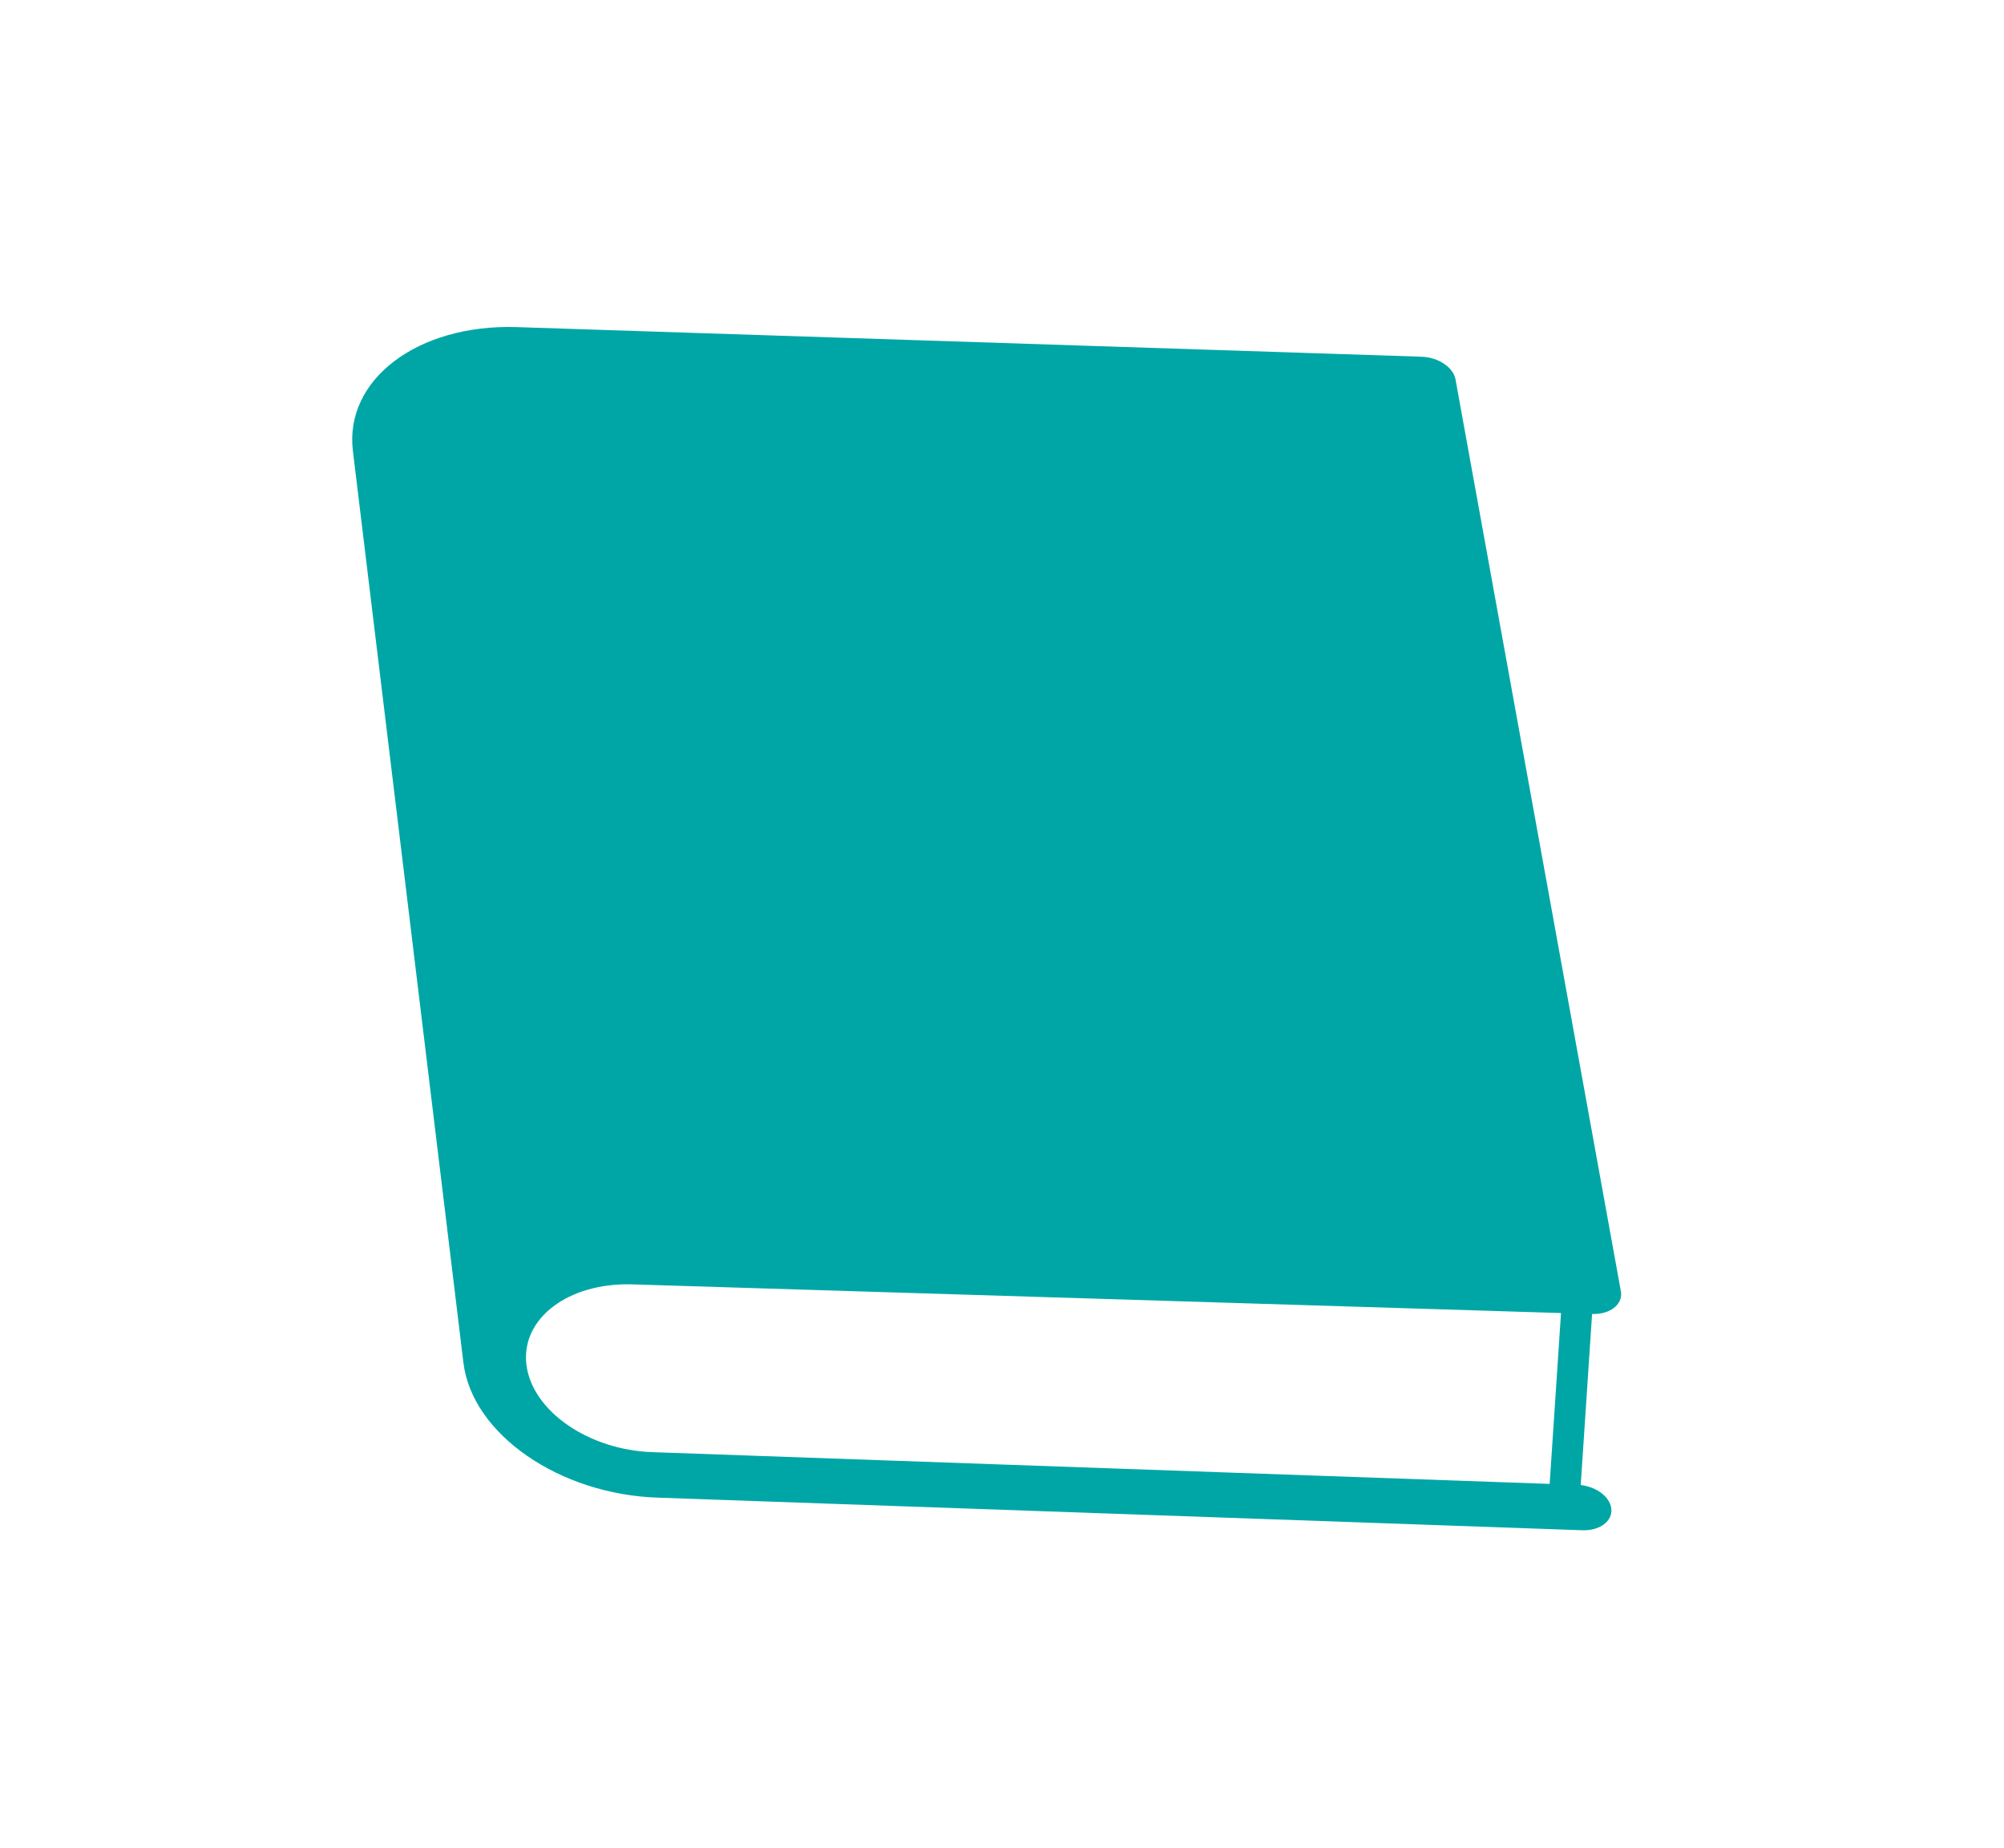 <svg  viewBox="0 0 129 119" fill="none" xmlns="http://www.w3.org/2000/svg">
<path d="M42.376 96.432L42.374 96.432C36.015 96.236 30.387 92.338 29.831 87.745L22.716 29.036C22.159 24.442 26.88 20.865 33.24 21.061L91.5 22.968C92.62 23.003 93.607 23.687 93.705 24.496L104.349 83.204C104.447 84.013 103.619 84.641 102.499 84.606L101.159 84.565L40.71 82.699C36.586 82.572 33.525 84.891 33.886 87.87C34.247 90.849 37.895 93.375 42.019 93.502L100.174 95.561L100.176 95.561L101.516 95.602C102.635 95.637 103.623 96.321 103.721 97.129C103.819 97.938 102.991 98.566 101.871 98.531L42.376 96.432Z" fill="#00A6A6"/>
<path d="M101.597 82.88L100.733 95.891" stroke="#00A6A6" stroke-width="2"/>
</svg>
